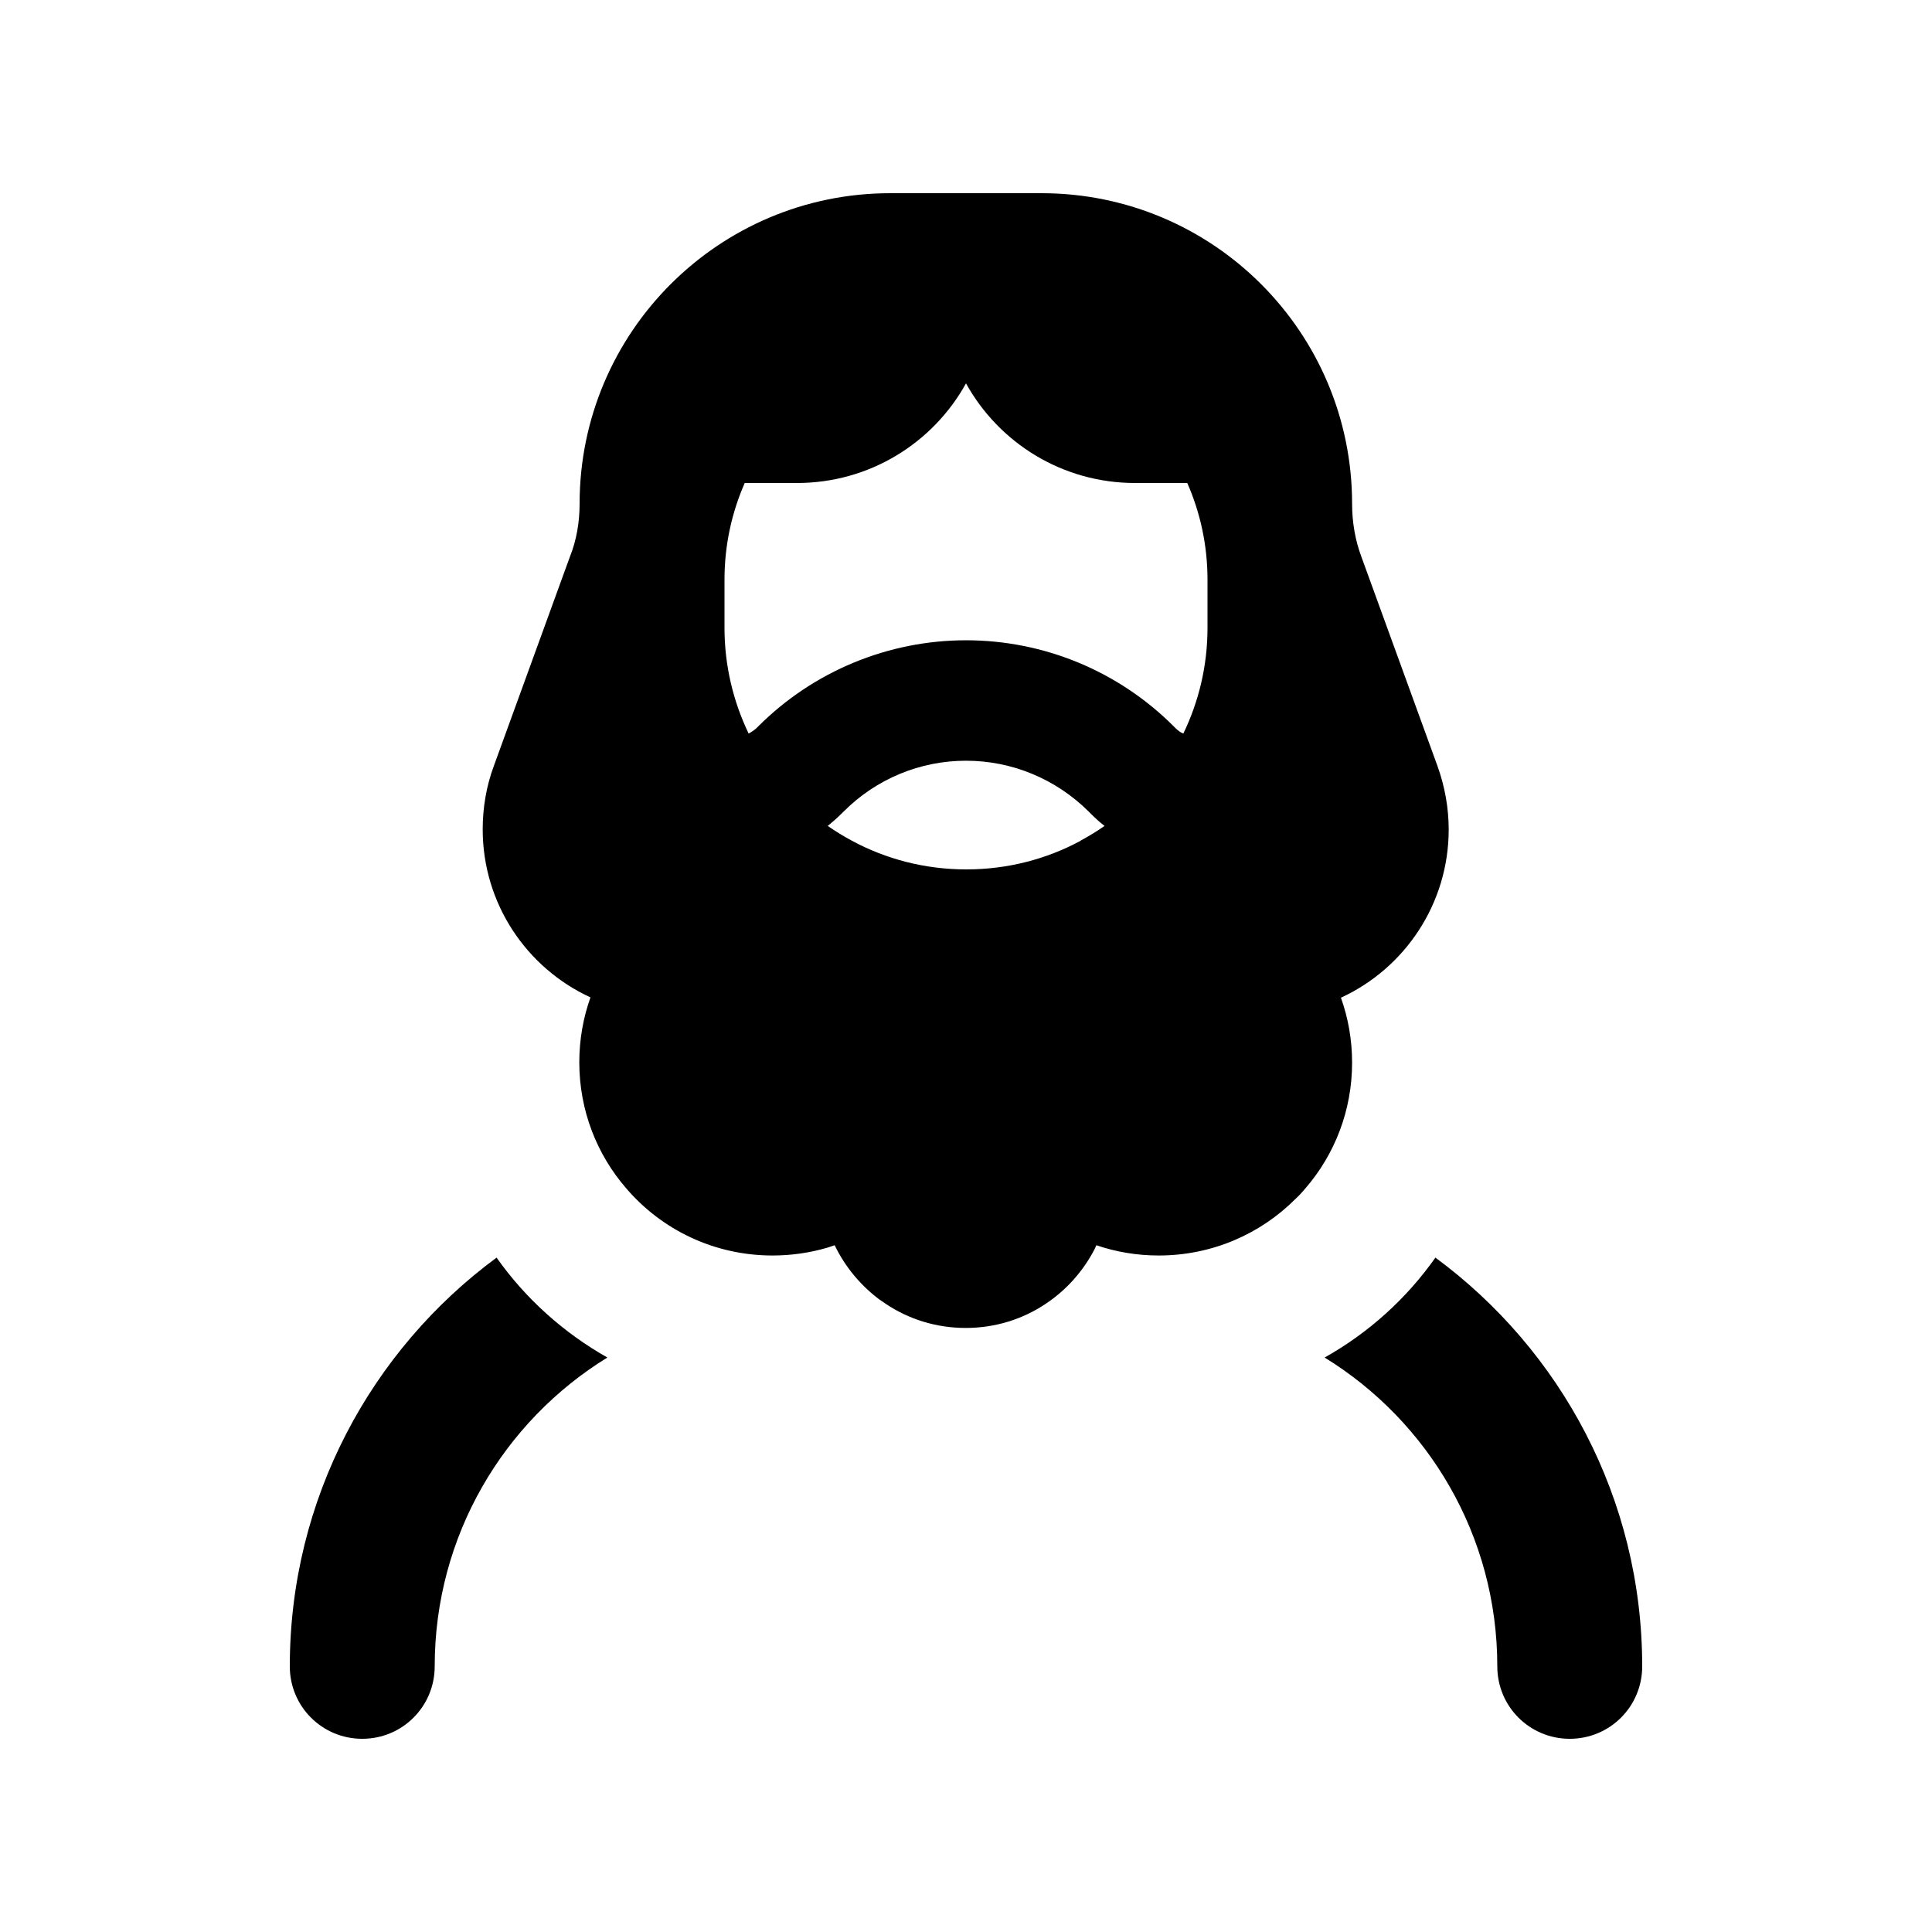 <svg xmlns="http://www.w3.org/2000/svg" viewBox="0 0 640 640"><!--! Font Awesome Pro 7.1.0 by @fontawesome - https://fontawesome.com License - https://fontawesome.com/license (Commercial License) Copyright 2025 Fonticons, Inc. --><path fill="currentColor" d="M294.9 64L345 64C401.9 64 447.9 110.1 447.9 166.9C447.9 172.9 448.9 178.9 451 184.5L476.2 253.8C478.6 260.5 479.9 267.6 479.9 274.8C479.9 299.4 465.3 320.8 444.2 330.5C446.6 337.2 447.9 344.5 447.9 352C447.9 367.9 442.1 382.5 432.4 393.7C431.4 394.9 430.3 396.1 429.1 397.2C417.5 408.8 401.5 415.9 383.8 415.9C376.6 415.9 369.6 414.7 363.2 412.5C363 413 362.7 413.5 362.5 414C358.7 421.2 353.2 427.4 346.4 431.9C338.8 437 329.7 439.9 319.9 439.9C310.1 439.9 301 437 293.4 431.9C292.7 431.4 291.9 430.9 291.2 430.4C285 425.7 279.9 419.6 276.5 412.5C275.7 412.8 274.9 413 274.1 413.3C268.3 415 262.2 415.9 255.9 415.9C236.5 415.9 219.1 407.3 207.4 393.6C197.7 382.4 191.9 367.8 191.9 351.9C191.9 344.4 193.2 337.1 195.6 330.4C174.5 320.7 159.9 299.4 159.9 274.7C159.9 267.6 161.1 260.4 163.6 253.7L188.8 184.4C191 178.9 192 172.9 192 166.9C192 110.1 238.1 64 294.9 64zM400 192C400 180.6 397.6 169.8 393.3 160L376 160C351.9 160 330.9 146.7 320 127C309.1 146.7 288.1 160 264 160L246.7 160C242.4 169.8 240 180.6 240 192L240 208C240 220.5 242.9 232.4 248 243C248.9 242.5 249.8 241.9 250.6 241.2L251.2 240.6C269.4 222.4 294.2 212.1 320 212.1C345.8 212.1 370.5 222.3 388.8 240.6L389.4 241.2C390.2 242 391 242.6 392 243C397.1 232.4 400 220.6 400 208L400 192zM357.9 278.5C360.7 277 363.3 275.4 365.9 273.6C364.2 272.3 362.7 270.9 361.2 269.4L360.6 268.8C349.7 258 335.2 252 320 252C304.8 252 290.3 258 279.5 268.8L278.9 269.4C277.4 270.9 275.8 272.3 274.2 273.6C276.8 275.4 279.4 277 282.2 278.5C293.5 284.6 306.4 288 320.1 288C333.8 288 346.7 284.6 358 278.5zM496 552C496 508.7 473.1 470.8 438.8 449.7C453.4 441.5 465.9 430.2 475.5 416.6C517 447.2 544 496.4 544 552C544 565.3 533.3 576 520 576C506.7 576 496 565.3 496 552zM96 552C96 496.5 123 447.2 164.5 416.6C174.1 430.2 186.7 441.5 201.2 449.7C166.9 470.8 144 508.7 144 552C144 565.3 133.3 576 120 576C106.7 576 96 565.3 96 552z"/></svg>